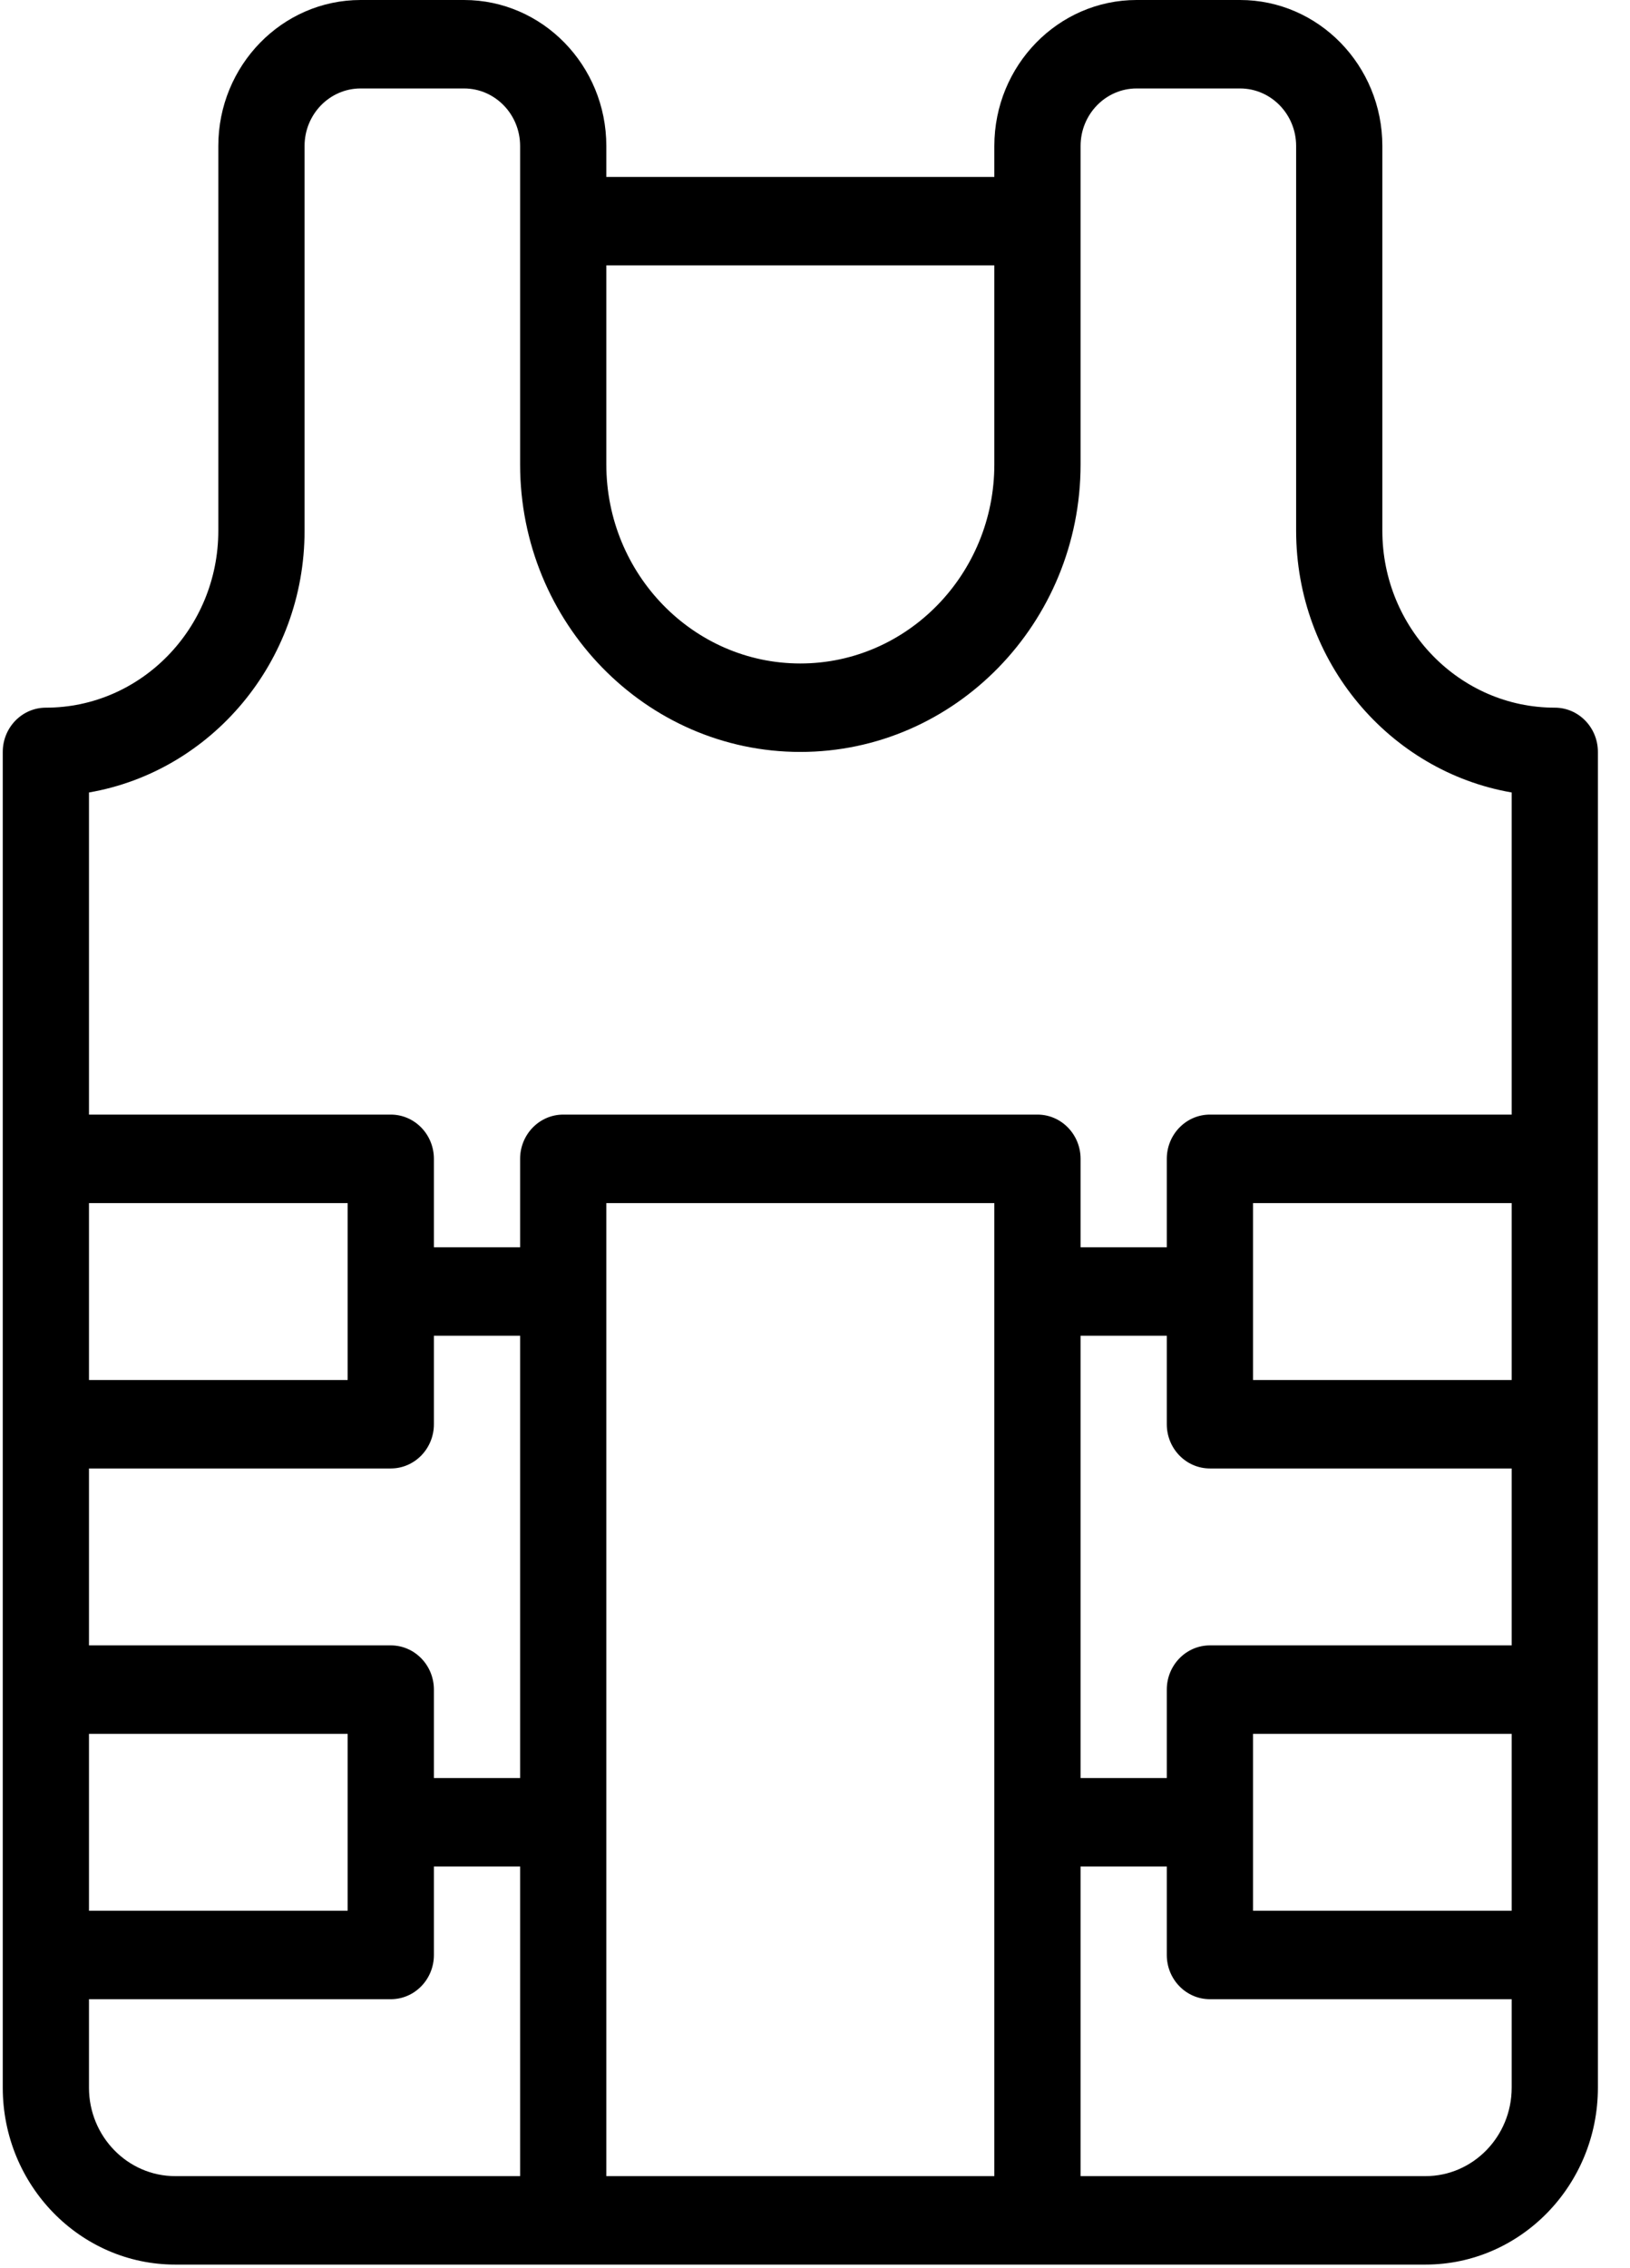 <svg width="46" height="64" viewBox="0 0 46 64" fill="none" xmlns="http://www.w3.org/2000/svg">
    <path d="M43.878 19.968C41.194 19.968 39.011 17.729 39.011 14.976V4.119C39.011 1.848 37.21 0 34.996 0H32.076C29.862 0 28.061 1.848 28.061 4.119V4.992H17.111V4.119C17.111 1.848 15.31 0 13.096 0H10.176C7.963 0 6.161 1.848 6.161 4.119V14.976C6.161 17.729 3.978 19.968 1.295 19.968C0.623 19.968 0.078 20.527 0.078 21.217V58.907C0.078 61.66 2.261 63.899 4.945 63.899H40.228C42.911 63.899 45.094 61.66 45.094 58.907C45.094 54.073 45.094 25.07 45.094 21.217C45.094 20.527 44.55 19.968 43.878 19.968ZM42.661 53.915H35.361V48.923H42.661V53.915ZM34.145 46.427C33.473 46.427 32.928 46.986 32.928 47.675V50.171H30.495V37.691H32.928V40.187C32.928 40.876 33.473 41.435 34.145 41.435H42.661V46.427H34.145ZM42.661 38.939H35.361V33.947H42.661V38.939ZM28.061 7.488V13.104C28.061 16.201 25.605 18.721 22.586 18.721C19.567 18.721 17.111 16.201 17.111 13.104V7.488H28.061ZM8.595 14.976V4.119C8.595 3.224 9.304 2.496 10.176 2.496H13.096C13.969 2.496 14.678 3.224 14.678 4.119V13.104C14.678 17.577 18.226 21.217 22.586 21.217C26.947 21.217 30.495 17.577 30.495 13.104V4.119C30.495 3.224 31.204 2.496 32.076 2.496H34.996C35.868 2.496 36.578 3.224 36.578 4.119V14.976C36.578 18.68 39.213 21.765 42.661 22.361V31.45H34.145C33.473 31.45 32.928 32.009 32.928 32.699V35.194H30.495V32.699C30.495 32.009 29.95 31.45 29.278 31.45H15.895C15.223 31.45 14.678 32.009 14.678 32.699V35.194H12.245V32.699C12.245 32.009 11.7 31.45 11.028 31.45H2.511V22.361C5.96 21.765 8.595 18.68 8.595 14.976ZM2.511 48.923H9.811V53.915H2.511V48.923ZM11.028 46.427H2.511V41.435H11.028C11.7 41.435 12.245 40.876 12.245 40.187V37.691H14.678V50.171H12.245V47.675C12.245 46.986 11.7 46.427 11.028 46.427ZM2.511 33.947H9.811V38.939H2.511V33.947ZM2.511 58.907V56.411H11.028C11.7 56.411 12.245 55.852 12.245 55.163V52.667H14.678V61.403H4.945C3.603 61.403 2.511 60.283 2.511 58.907ZM17.111 61.403V33.947H28.061V61.403H17.111ZM40.228 61.403H30.495V52.667H32.928V55.163C32.928 55.852 33.473 56.411 34.145 56.411H42.661V58.907C42.661 60.283 41.57 61.403 40.228 61.403Z"
          fill="black"/>
</svg>
